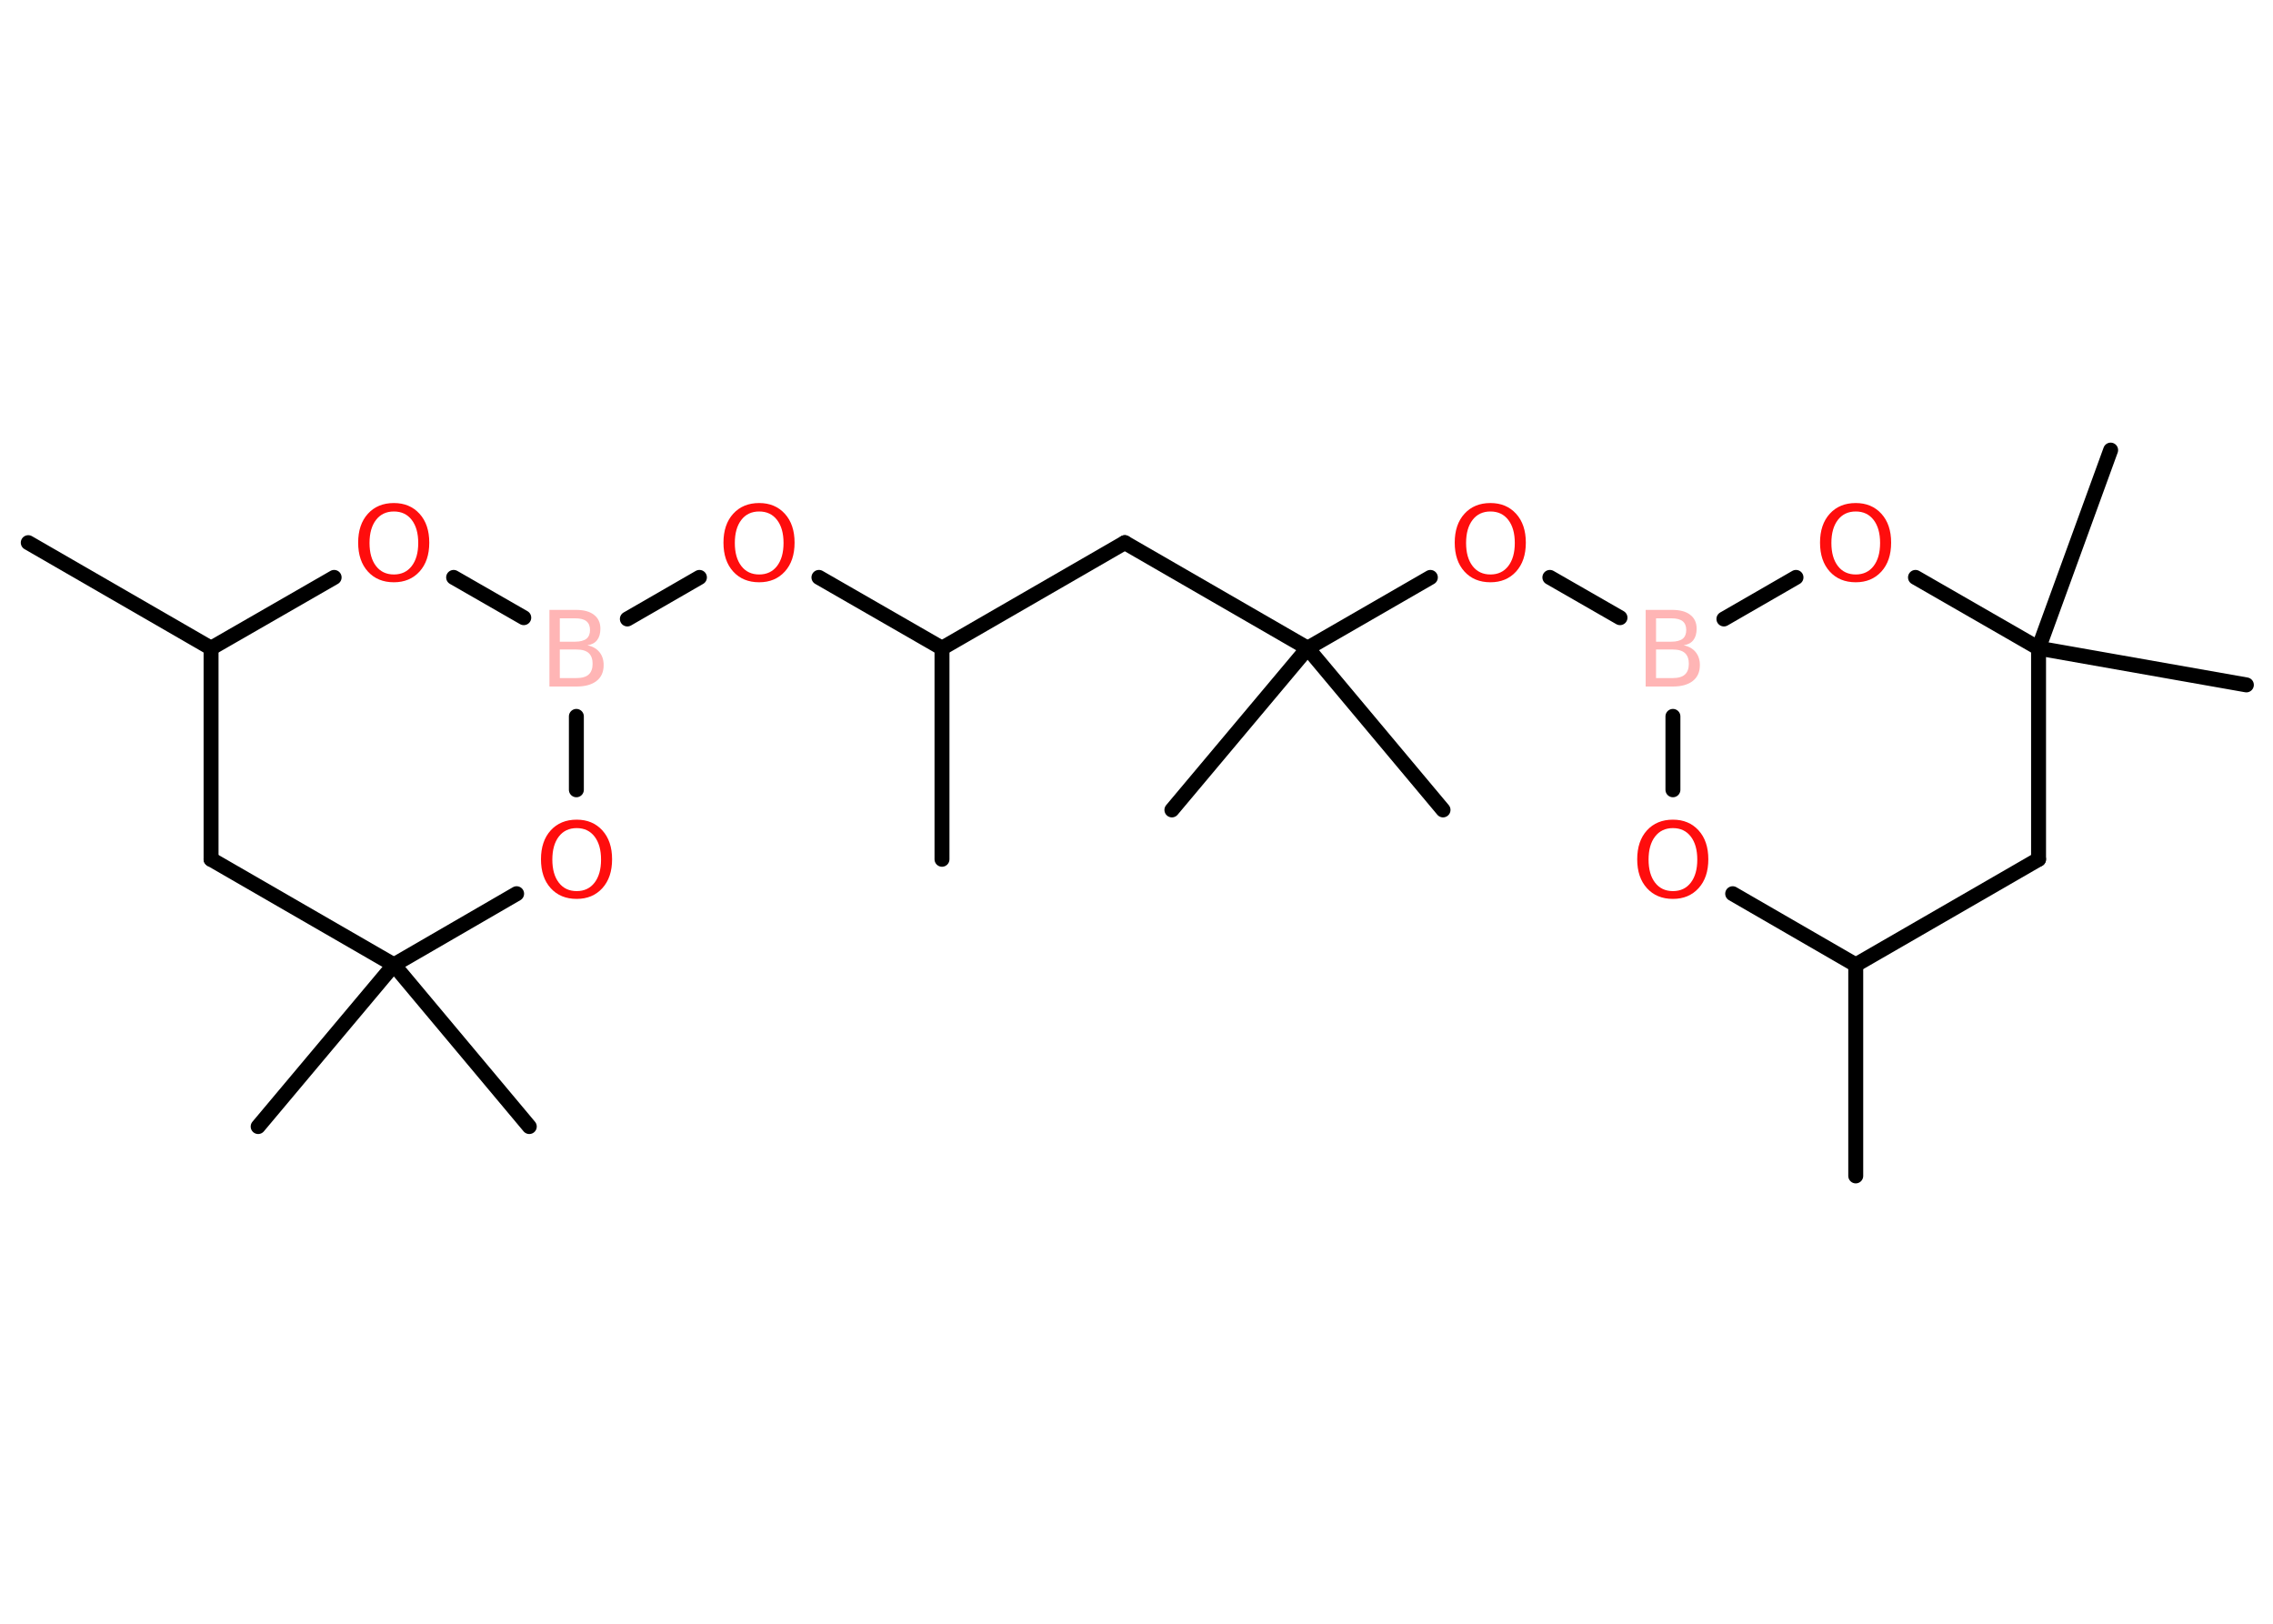 <?xml version='1.0' encoding='UTF-8'?>
<!DOCTYPE svg PUBLIC "-//W3C//DTD SVG 1.1//EN" "http://www.w3.org/Graphics/SVG/1.1/DTD/svg11.dtd">
<svg version='1.2' xmlns='http://www.w3.org/2000/svg' xmlns:xlink='http://www.w3.org/1999/xlink' width='70.0mm' height='50.0mm' viewBox='0 0 70.0 50.0'>
  <desc>Generated by the Chemistry Development Kit (http://github.com/cdk)</desc>
  <g stroke-linecap='round' stroke-linejoin='round' stroke='#000000' stroke-width='.46' fill='#FF0D0D'>
    <rect x='.0' y='.0' width='70.0' height='50.0' fill='#FFFFFF' stroke='none'/>
    <g id='mol1' class='mol'>
      <line id='mol1bnd1' class='bond' x1='.87' y1='16.71' x2='6.5' y2='19.96'/>
      <line id='mol1bnd2' class='bond' x1='6.5' y1='19.96' x2='6.5' y2='26.46'/>
      <line id='mol1bnd3' class='bond' x1='6.5' y1='26.46' x2='12.13' y2='29.71'/>
      <line id='mol1bnd4' class='bond' x1='12.13' y1='29.71' x2='7.95' y2='34.69'/>
      <line id='mol1bnd5' class='bond' x1='12.13' y1='29.71' x2='16.3' y2='34.69'/>
      <line id='mol1bnd6' class='bond' x1='12.13' y1='29.71' x2='15.91' y2='27.52'/>
      <line id='mol1bnd7' class='bond' x1='17.75' y1='24.32' x2='17.75' y2='22.06'/>
      <line id='mol1bnd8' class='bond' x1='19.32' y1='19.06' x2='21.54' y2='17.78'/>
      <line id='mol1bnd9' class='bond' x1='25.22' y1='17.78' x2='29.01' y2='19.96'/>
      <line id='mol1bnd10' class='bond' x1='29.01' y1='19.96' x2='29.01' y2='26.46'/>
      <line id='mol1bnd11' class='bond' x1='29.01' y1='19.96' x2='34.64' y2='16.71'/>
      <line id='mol1bnd12' class='bond' x1='34.64' y1='16.71' x2='40.27' y2='19.96'/>
      <line id='mol1bnd13' class='bond' x1='40.27' y1='19.96' x2='36.09' y2='24.94'/>
      <line id='mol1bnd14' class='bond' x1='40.27' y1='19.96' x2='44.44' y2='24.94'/>
      <line id='mol1bnd15' class='bond' x1='40.27' y1='19.96' x2='44.05' y2='17.78'/>
      <line id='mol1bnd16' class='bond' x1='47.73' y1='17.78' x2='49.89' y2='19.02'/>
      <line id='mol1bnd17' class='bond' x1='51.52' y1='22.06' x2='51.52' y2='24.32'/>
      <line id='mol1bnd18' class='bond' x1='53.36' y1='27.52' x2='57.15' y2='29.71'/>
      <line id='mol1bnd19' class='bond' x1='57.15' y1='29.71' x2='57.15' y2='36.21'/>
      <line id='mol1bnd20' class='bond' x1='57.15' y1='29.71' x2='62.78' y2='26.46'/>
      <line id='mol1bnd21' class='bond' x1='62.78' y1='26.46' x2='62.78' y2='19.96'/>
      <line id='mol1bnd22' class='bond' x1='62.78' y1='19.96' x2='69.18' y2='21.09'/>
      <line id='mol1bnd23' class='bond' x1='62.78' y1='19.96' x2='65.0' y2='13.86'/>
      <line id='mol1bnd24' class='bond' x1='62.78' y1='19.96' x2='58.99' y2='17.78'/>
      <line id='mol1bnd25' class='bond' x1='53.09' y1='19.06' x2='55.31' y2='17.78'/>
      <line id='mol1bnd26' class='bond' x1='16.13' y1='19.02' x2='13.97' y2='17.78'/>
      <line id='mol1bnd27' class='bond' x1='6.5' y1='19.96' x2='10.29' y2='17.78'/>
      <path id='mol1atm7' class='atom' d='M17.76 25.5q-.35 .0 -.55 .26q-.2 .26 -.2 .71q.0 .45 .2 .71q.2 .26 .55 .26q.35 .0 .55 -.26q.2 -.26 .2 -.71q.0 -.45 -.2 -.71q-.2 -.26 -.55 -.26zM17.76 25.24q.49 .0 .79 .33q.3 .33 .3 .89q.0 .56 -.3 .89q-.3 .33 -.79 .33q-.5 .0 -.8 -.33q-.3 -.33 -.3 -.89q.0 -.56 .3 -.89q.3 -.33 .8 -.33z' stroke='none'/>
      <path id='mol1atm8' class='atom' d='M17.24 20.01v.87h.51q.26 .0 .38 -.11q.12 -.11 .12 -.33q.0 -.22 -.12 -.33q-.12 -.11 -.38 -.11h-.51zM17.24 19.05v.71h.47q.23 .0 .35 -.09q.11 -.09 .11 -.27q.0 -.18 -.11 -.27q-.11 -.09 -.35 -.09h-.47zM16.92 18.78h.81q.37 .0 .56 .15q.2 .15 .2 .43q.0 .22 -.1 .35q-.1 .13 -.3 .16q.24 .05 .37 .21q.13 .16 .13 .4q.0 .32 -.22 .49q-.22 .17 -.61 .17h-.84v-2.36z' stroke='none' fill='#FFB5B5'/>
      <path id='mol1atm9' class='atom' d='M23.38 15.75q-.35 .0 -.55 .26q-.2 .26 -.2 .71q.0 .45 .2 .71q.2 .26 .55 .26q.35 .0 .55 -.26q.2 -.26 .2 -.71q.0 -.45 -.2 -.71q-.2 -.26 -.55 -.26zM23.38 15.49q.49 .0 .79 .33q.3 .33 .3 .89q.0 .56 -.3 .89q-.3 .33 -.79 .33q-.5 .0 -.8 -.33q-.3 -.33 -.3 -.89q.0 -.56 .3 -.89q.3 -.33 .8 -.33z' stroke='none'/>
      <path id='mol1atm16' class='atom' d='M45.9 15.75q-.35 .0 -.55 .26q-.2 .26 -.2 .71q.0 .45 .2 .71q.2 .26 .55 .26q.35 .0 .55 -.26q.2 -.26 .2 -.71q.0 -.45 -.2 -.71q-.2 -.26 -.55 -.26zM45.9 15.49q.49 .0 .79 .33q.3 .33 .3 .89q.0 .56 -.3 .89q-.3 .33 -.79 .33q-.5 .0 -.8 -.33q-.3 -.33 -.3 -.89q.0 -.56 .3 -.89q.3 -.33 .8 -.33z' stroke='none'/>
      <path id='mol1atm17' class='atom' d='M51.0 20.01v.87h.51q.26 .0 .38 -.11q.12 -.11 .12 -.33q.0 -.22 -.12 -.33q-.12 -.11 -.38 -.11h-.51zM51.0 19.05v.71h.47q.23 .0 .35 -.09q.11 -.09 .11 -.27q.0 -.18 -.11 -.27q-.11 -.09 -.35 -.09h-.47zM50.68 18.78h.81q.37 .0 .56 .15q.2 .15 .2 .43q.0 .22 -.1 .35q-.1 .13 -.3 .16q.24 .05 .37 .21q.13 .16 .13 .4q.0 .32 -.22 .49q-.22 .17 -.61 .17h-.84v-2.36z' stroke='none' fill='#FFB5B5'/>
      <path id='mol1atm18' class='atom' d='M51.52 25.5q-.35 .0 -.55 .26q-.2 .26 -.2 .71q.0 .45 .2 .71q.2 .26 .55 .26q.35 .0 .55 -.26q.2 -.26 .2 -.71q.0 -.45 -.2 -.71q-.2 -.26 -.55 -.26zM51.52 25.24q.49 .0 .79 .33q.3 .33 .3 .89q.0 .56 -.3 .89q-.3 .33 -.79 .33q-.5 .0 -.8 -.33q-.3 -.33 -.3 -.89q.0 -.56 .3 -.89q.3 -.33 .8 -.33z' stroke='none'/>
      <path id='mol1atm25' class='atom' d='M57.15 15.75q-.35 .0 -.55 .26q-.2 .26 -.2 .71q.0 .45 .2 .71q.2 .26 .55 .26q.35 .0 .55 -.26q.2 -.26 .2 -.71q.0 -.45 -.2 -.71q-.2 -.26 -.55 -.26zM57.15 15.49q.49 .0 .79 .33q.3 .33 .3 .89q.0 .56 -.3 .89q-.3 .33 -.79 .33q-.5 .0 -.8 -.33q-.3 -.33 -.3 -.89q.0 -.56 .3 -.89q.3 -.33 .8 -.33z' stroke='none'/>
      <path id='mol1atm26' class='atom' d='M12.13 15.75q-.35 .0 -.55 .26q-.2 .26 -.2 .71q.0 .45 .2 .71q.2 .26 .55 .26q.35 .0 .55 -.26q.2 -.26 .2 -.71q.0 -.45 -.2 -.71q-.2 -.26 -.55 -.26zM12.13 15.49q.49 .0 .79 .33q.3 .33 .3 .89q.0 .56 -.3 .89q-.3 .33 -.79 .33q-.5 .0 -.8 -.33q-.3 -.33 -.3 -.89q.0 -.56 .3 -.89q.3 -.33 .8 -.33z' stroke='none'/>
    </g>
  </g>
</svg>
